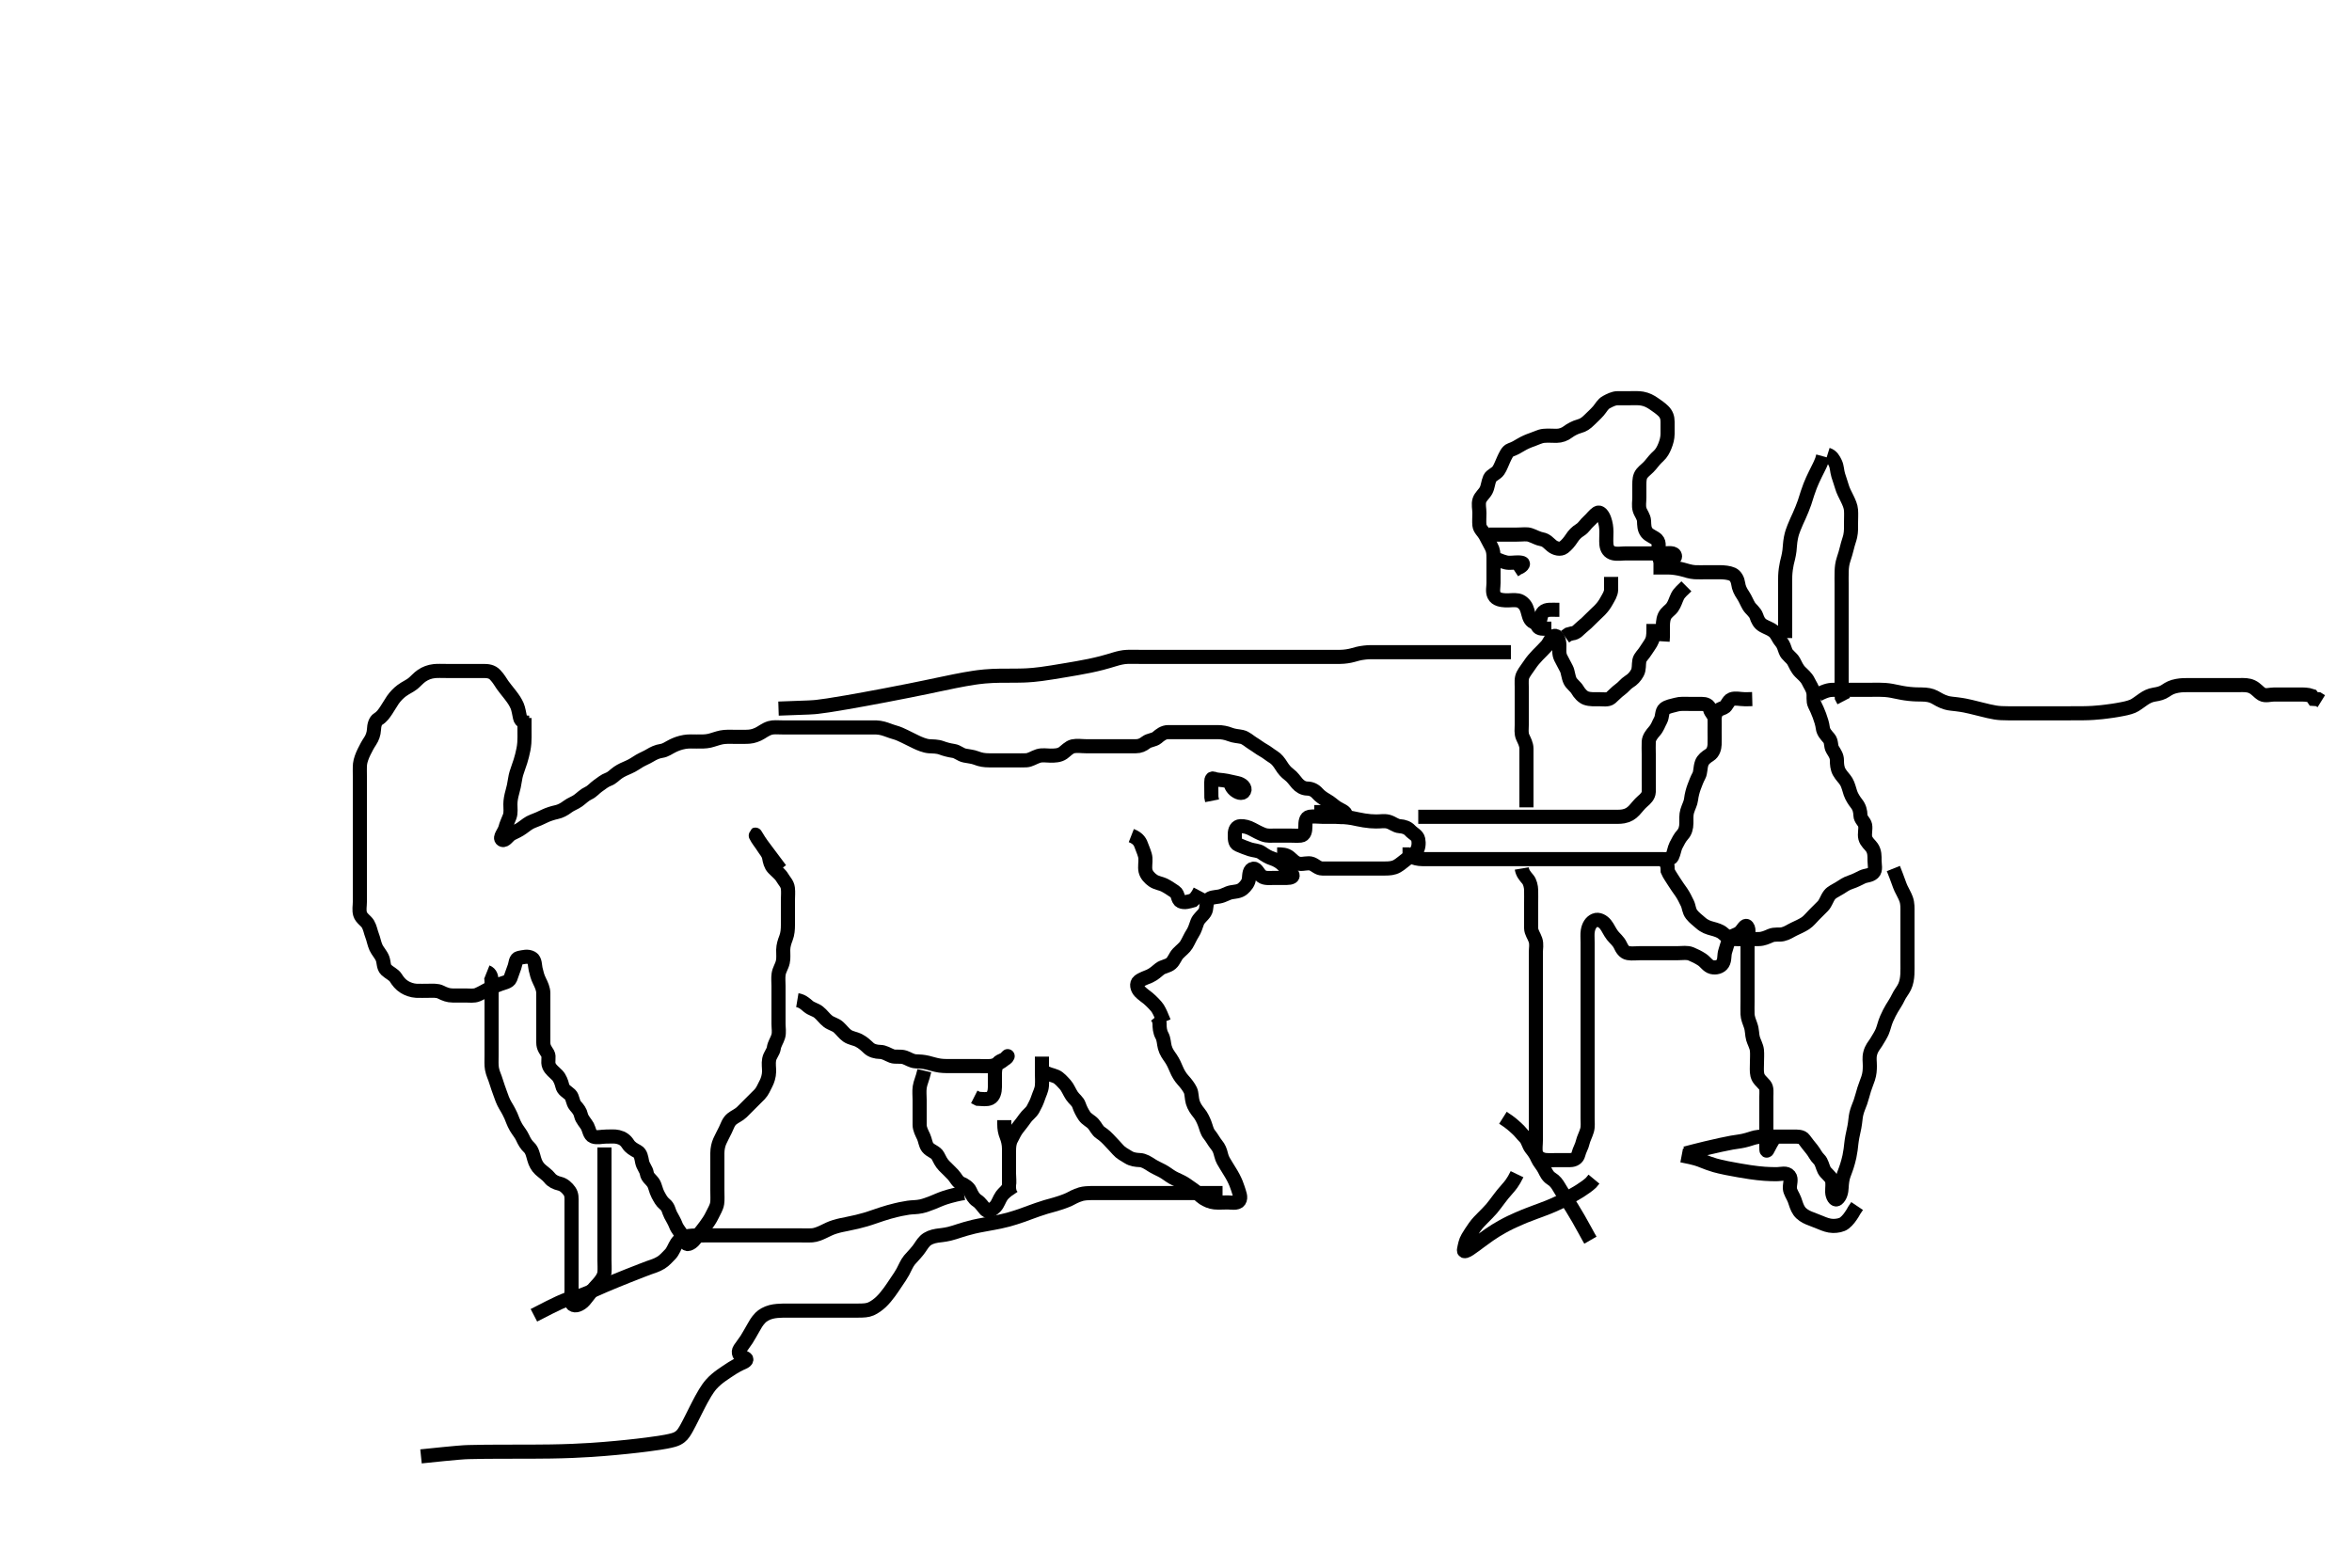 <svg width="500" height="333.333" xmlns="http://www.w3.org/2000/svg" xmlns:svg="http://www.w3.org/2000/svg" xmlns:xlink="http://www.w3.org/1999/xlink">
 <!-- Created with SVG-edit - http://svg-edit.googlecode.com/ -->
 <g display="inline" class="layer">
  <title>Layer 1</title>
  <path t="0,60,61,78,95,112,112,127,127,127,127,145,145,145,160,160,194,194,194,211,211,227,227,244,261,262,279,280,300,534,545,562,578,578,578,596,596,596,645,645,669,669,692,693,712,713,713,729,735,811,811,845,863,863,879,907,923,923,931,947,961,978,978,996,996,1012,1012,1036,1069,1084,1085,1096,1114,1195,1229,1247,1263,1263,1283,1283,1283,1346,1346,1381,1381,1397,1413,1430,1430,1431,1447,1448,1476,1497,1515,1516,1532,1533,1533,1549,1549,1549,1564,1564,1581,1581,1598,1598,1598,1630,1651,1668,1684,1697,1698,1714,1731,1748,1748,1764,1782,1783,1797,1798,1815,1816,1816,1833,1834,1882,1882,1915,1915,1932,1932,1932,1949,1950,1950,1950,1964,1981,1981,2035,2059,2059,2083,2148,2183,2184,2199,2215,2281,2281,2317,2318,2333,2350,2350,2365,2396,2418,2444,2468,2469,2516,2516,2532,2567,2605,2628,2628,2683,2717,2749,2749,2767,2768,2797,2850,2868,2900,2934,2935,2950,2951,2967,2984,3001,3017,3034,3058,3083,3083,3116,3165,3165,3186,3187,3204,3272,3301,3302,3318,3336,3353,3369,3370,3388,3389,3411,3436,3451,3452,3468,3501,3501,3518,3519,3557,3597,3628,3629,3629,3653,3670,3686,3736,3757,3757,3772,3788,3820,3869,3893,3904,3921,3936,3965,4004,4020,4037,4052,4217,4244,4270,4287,4337,4354,4372,4530,4635,4635,4676,4676,4723,4757,4772,4788,4789,4805,4938,4989,5071,5090,5108,5156,5205,5205,5288,5288,5308,5324,5339,5422,5422,5439,5440,5456,5475,5491,5591,5592,5826,5890,5916,5949,5975,5991,5992,6020,6041,6059,6076,6076,6156,6156,6205,6205,6229,6244,6245,6292,6507,6526,6542,6543,6562,6562,6576,6577,6597,6610,6626,6865,6865,6893,6911,6927,6956,6956,6978,6994,7011,7011,7036,7037,7068,7094,7144,7144,7181,7197,7220,7244,7245,7268,7294,7295,7316,7317,7341,7365,7365,7380,7445,7445,7478,7500,7501,7523,7547,7577,7603,7644,7645,7795,7821,7847,7848,7863,7864,7864,7865,7865,7868,7869,7869,7869,7869,7870" d="M111.5,152.667C111.5,153.667 111.5,154.467 111.5,155.367C111.5,156.303 111.53,157.157 111.464,157.949C111.376,159.004 111.232,159.639 110.979,160.667C110.807,161.364 110.508,162.336 110.204,163.152C109.866,164.061 109.62,164.867 109.5,165.688C109.332,166.833 109.147,167.615 108.925,168.405C108.666,169.333 108.51,170.146 108.5,170.988C108.489,171.841 108.663,172.829 108.333,173.667C108.005,174.501 107.612,175.331 107.447,176.014C107.226,176.932 106.059,178.124 106.721,178.545C107.373,178.959 107.99,177.648 108.797,177.256C109.548,176.892 110.352,176.526 111.038,176.018C111.671,175.551 112.474,174.898 113.253,174.619C114.152,174.296 114.899,173.95 115.9,173.468C116.497,173.18 117.503,172.849 118.3,172.681C119.103,172.513 119.901,172.102 120.664,171.517C121.335,171.003 122.251,170.705 122.9,170.231C123.679,169.661 124.214,169.056 125.1,168.641C125.914,168.26 126.424,167.573 127.1,167.103C127.906,166.543 128.519,165.995 129.351,165.692C130.138,165.405 130.611,164.791 131.372,164.267C132.058,163.794 132.883,163.433 133.664,163.103C134.596,162.708 135.256,162.185 135.943,161.788C136.695,161.353 137.489,161.052 138.204,160.614C138.878,160.202 139.705,159.792 140.6,159.667C141.506,159.54 142.143,159.001 143.043,158.567C143.731,158.234 144.476,157.941 145.531,157.752C146.373,157.601 147.325,157.667 148.016,157.667C149.089,157.667 149.93,157.702 150.833,157.5C151.514,157.348 152.482,156.966 153.357,156.788C154.182,156.62 155.1,156.667 156.021,156.667C156.985,156.667 157.711,156.691 158.7,156.666C159.522,156.646 160.21,156.554 161.183,156.099C162.003,155.714 162.674,155.087 163.695,154.781C164.443,154.556 165.269,154.667 166.285,154.667C167.333,154.667 168.038,154.667 168.838,154.667C169.864,154.667 170.8,154.667 171.7,154.667C172.6,154.667 173.5,154.667 174.3,154.667C175.2,154.667 176.021,154.667 176.984,154.667C177.675,154.667 178.743,154.667 179.6,154.667C180.471,154.667 181.269,154.667 182.285,154.667C183.333,154.667 184.043,154.666 184.895,154.667C185.9,154.667 186.718,154.623 187.7,154.888C188.499,155.103 189.339,155.478 190.125,155.692C190.995,155.929 191.783,156.312 192.272,156.553C193.469,157.145 194.137,157.487 194.813,157.805C195.444,158.103 196.623,158.609 197.5,158.667C198.298,158.719 199.27,158.687 200.153,159.019C200.859,159.285 201.752,159.524 202.7,159.668C203.616,159.807 204.155,160.47 205.1,160.656C205.896,160.813 206.819,160.895 207.5,161.167C208.475,161.555 209.299,161.666 210.257,161.667C211.153,161.667 212.016,161.667 212.864,161.667C213.8,161.667 214.7,161.667 215.6,161.667C216.5,161.667 217.258,161.706 218.153,161.662C219.019,161.62 219.778,161.049 220.7,160.752C221.56,160.474 222.5,160.667 223.3,160.667C224.2,160.667 225.181,160.664 225.984,160.099C226.534,159.711 227.289,158.856 228.089,158.688C228.981,158.5 229.9,158.667 230.8,158.667C231.7,158.667 232.6,158.667 233.385,158.667C234.325,158.667 235.016,158.667 236.089,158.667C237,158.667 237.9,158.667 238.8,158.667C239.7,158.667 240.6,158.667 241.5,158.667C242.3,158.667 242.925,158.405 243.667,157.833C244.271,157.368 245.388,157.333 245.931,156.865C246.675,156.223 247.361,155.685 248.333,155.667C249.089,155.653 250,155.667 250.9,155.667C251.804,155.667 252.667,155.667 253.5,155.667C254.478,155.667 255.299,155.667 256.2,155.667C257.136,155.667 257.984,155.665 258.847,155.667C259.747,155.669 260.667,155.833 261.5,156.167C262.333,156.5 263.213,156.517 264,156.688C264.852,156.872 265.663,157.674 266.325,158.067C267.012,158.474 267.825,159.121 268.6,159.545C269.346,159.954 269.924,160.481 270.7,160.952C271.376,161.363 271.911,162.053 272.416,162.865C272.873,163.602 273.384,164.194 274.021,164.667C274.801,165.245 275.18,165.9 275.784,166.583C276.31,167.177 277.021,167.654 277.9,167.667C278.795,167.68 279.515,168.054 280.075,168.692C280.592,169.282 281.292,169.767 282,170.167C282.878,170.662 283.444,171.24 284.111,171.692C284.847,172.191 286.192,172.589 286.086,173.309C285.986,173.988 284.7,173.667 283.8,173.667C282.9,173.667 281.979,173.667 281.016,173.667C280.325,173.667 279.245,173.523 278.4,173.667C277.549,173.812 277.5,174.867 277.5,175.767C277.5,176.667 277.346,177.583 276.5,177.667C275.747,177.741 274.847,177.667 273.984,177.667C273.021,177.667 272.1,177.667 271.195,177.667C270.333,177.667 269.453,177.806 268.522,177.445C267.744,177.144 266.968,176.732 266.2,176.314C265.359,175.856 264.5,175.64 263.7,175.667C262.856,175.695 262.501,176.468 262.5,177.367C262.499,178.267 262.455,179.304 263.21,179.614C263.967,179.925 264.778,180.284 265.7,180.581C266.56,180.859 267.499,180.834 268.136,181.277C268.983,181.867 269.656,182.283 270.478,182.545C271.284,182.803 272.103,183.275 272.7,183.867C273.303,184.464 274.039,185.13 274.6,185.766C275.212,186.462 274.299,186.667 273.615,186.667C272.664,186.667 271.899,186.667 270.905,186.667C269.985,186.667 268.909,186.842 268.204,186.309C267.452,185.74 267.176,184.655 266.5,184.708C265.563,184.782 265.591,185.971 265.499,186.867C265.415,187.679 264.84,188.415 264.2,188.962C263.448,189.606 262.487,189.575 261.743,189.724C260.818,189.908 260.185,190.447 259.136,190.631C258.312,190.775 257.271,190.774 256.857,191.371C256.31,192.16 256.611,193.236 256.143,193.967C255.63,194.767 254.851,195.229 254.525,196.077C254.187,196.958 254.027,197.696 253.5,198.5C253.059,199.173 252.705,200.04 252.215,200.867C251.811,201.548 251.082,202.049 250.4,202.767C249.842,203.353 249.604,204.286 248.931,204.865C248.249,205.452 247.186,205.504 246.553,206.019C245.882,206.565 245.269,207.143 244.4,207.545C243.738,207.852 242.812,208.104 242.111,208.652C241.494,209.134 241.728,210.186 242.333,210.833C242.87,211.407 243.642,211.918 244.021,212.229C244.804,212.873 245.855,213.986 246.114,214.409C246.623,215.238 246.958,216.125 247.129,216.544L247.465,217.328" id="svg_1" stroke-width="3" stroke="#000" fill="none"/>
  <path t="10090,10353,10353,10386,10386,10402,10402,10402,10402,10419,10419,10434,10435,10435,10435,10467,10485,10485,10503,10518,10534,10535,10635,10670,10670,10685,10702,10702,10720,10737,10737,10753,10753,10769,10769,10787,10787,10812,10812,10836,10836,10854,10870,10870,10870,10886,10903,10919,10936,10936,10952,10971,10971,10985,10985,11003,11003,11019,11019,11035,11035,11035,11054,11070,11088,11104,11121,11138,11138,11154,11171,11188,11204,11220,11220,11243,11255,11255,11272,11287,11304,11304,11304,11321,11321,11337,11337,11355,11356,11372,11388,11419,11420,11438,11460,11460,11505,11531,11564,11564,11589,11606,11607,11622,11623,11638,11638,11655,11671,11671,11716,11717,11740,11789,11790,11806,11807,11827,11827,11872,11889,11890,11907,11923,11940,11956,11987,12004,12004,12021,12043,12104,12124,12140,12156,12206,12206,12241,12257,12276,12277,12317,12317,12349,12374,12392,12421,12441,12441,12591,12607,12629,12629,12675,12692,12708,12708,12709,12709,12724,12725,12742,12765,12790,12808,12825,12826,12841,12856,12857,12874,12875,12891,12923,12924,12964,12991,13008,13035,13035,13058,13058,13074,13090,13091,13107,13108,13124,13125,13140,13157,13174,13175,13191,13207,13225,13242,13339,13339,13339,13377,13392,13410,13426,13442,13491,13511,13511,13525,13526,13543,13558,13576,13627,13627,13659,13675,13699,13726,13727,13745,13762,13780,13780,13795,13810,13826,13826,13851,13957,13957,13978,13994,14011,14027,14027,14043,14044,14173,14195,14196,14228,14228,14228,14244,14245,14245,14246,14261,14262,14278,14278,14295,14295,14339,14363,14379,14404,14428,14444,14462,14462,14479,14495,14513,14529,14545,14545,14545,14571,14572,14595,14596,14611,14612,14636,14663,14664,14684,14712,14713,14729,14747,14747,14762,14779,14779,14795,14819,14819,14829,14846,14895,14912,14912,14931,14947,14962,14979,14996,15013,15013,15029,15046,15046,15063,15079,15097,15113,15130,15131,15147,15163,15180,15180,15197,15214,15214,15230,15247,15267,15267,15281,15297,15314,15314,15330,15347,15363,15413,15433,15448,15449,15466,15485,15498,15516,15516,15548,15571,15571,15597,15616,15636,15636,15652,15652,15667,15827,15850,15851,15866,15867,15867,15867,15874,15875,15875,15875,15875,15875" d="M112.5,153.667C111.5,153.667 110.728,153.425 110.548,152.595C110.386,151.844 110.198,150.653 109.931,150.069C109.526,149.185 109.178,148.658 108.384,147.635C107.893,147.001 107.329,146.337 106.847,145.661C106.32,144.921 106.078,144.355 105.257,143.486C104.571,142.759 103.7,142.667 102.8,142.667C101.979,142.666 101.016,142.667 100.153,142.667C99.257,142.667 98.299,142.667 97.615,142.667C96.675,142.667 95.667,142.667 94.805,142.667C93.979,142.667 93.011,142.618 92.289,142.703C91.29,142.82 90.483,143.126 89.667,143.667C88.986,144.118 88.33,144.904 87.743,145.367C87.05,145.913 86.28,146.201 85.385,146.867C84.77,147.324 84.052,148.041 83.5,148.833C83.06,149.466 82.691,150.177 82.111,151.031C81.614,151.761 81.204,152.396 80.4,152.888C79.78,153.268 79.541,154.188 79.499,155.151C79.461,156.015 79.131,156.906 78.699,157.551C78.186,158.315 77.791,159.067 77.4,159.867C77.012,160.662 76.621,161.66 76.536,162.456C76.459,163.178 76.5,164.256 76.5,165.067C76.5,165.967 76.5,166.867 76.5,167.767C76.5,168.667 76.5,169.467 76.5,170.367C76.5,171.267 76.5,172.167 76.5,173.077C76.5,173.988 76.5,174.841 76.5,175.781C76.5,176.667 76.5,177.467 76.5,178.367C76.5,179.339 76.5,180.209 76.5,180.928C76.5,181.719 76.5,182.981 76.5,183.646C76.5,184.667 76.5,185.456 76.5,186.5C76.5,187.256 76.5,188.167 76.5,189.077C76.5,189.988 76.5,190.841 76.5,191.781C76.5,192.667 76.296,193.504 76.557,194.367C76.825,195.252 77.813,195.785 78.215,196.467C78.668,197.235 78.802,198.144 79.075,198.841C79.44,199.774 79.524,200.575 79.936,201.492C80.256,202.205 81.018,202.982 81.333,203.833C81.628,204.63 81.497,205.638 82.111,206.22C82.763,206.84 83.704,207.233 84.1,207.852C84.605,208.642 85.096,209.315 85.984,209.865C86.648,210.277 87.612,210.624 88.5,210.667C89.299,210.705 90.2,210.667 91.1,210.667C92,210.667 92.945,210.571 93.7,210.951C94.567,211.386 95.3,211.666 96.2,211.667C97.1,211.667 98,211.667 98.9,211.667C99.8,211.667 100.748,211.82 101.5,211.5C102.281,211.167 103.032,210.732 103.8,210.314C104.641,209.856 105.394,209.606 106.325,209.241C107.023,208.968 108.192,208.809 108.489,208.056C108.816,207.228 109.027,206.457 109.379,205.567C109.639,204.906 109.549,203.813 110.387,203.668C111.312,203.508 112.143,203.205 113.053,203.703C113.782,204.101 113.712,205.433 113.857,206.025C114.095,206.995 114.223,207.649 114.699,208.611C115.082,209.386 115.495,210.267 115.5,211.167C115.505,212.067 115.5,212.967 115.5,213.868C115.5,214.552 115.5,215.492 115.5,216.5C115.5,217.292 115.5,218.319 115.5,219.014C115.5,220.041 115.5,220.988 115.5,221.667C115.501,222.78 116.007,223.277 116.443,224.028C116.848,224.726 116.335,225.724 116.722,226.645C117.056,227.442 117.815,227.952 118.5,228.667C118.99,229.177 119.377,230.158 119.525,230.841C119.732,231.793 120.491,232.081 121.215,232.751C121.77,233.265 121.71,234.419 122.301,235.097C122.932,235.822 123.33,236.297 123.521,237.167C123.707,238.018 124.531,238.816 124.889,239.492C125.247,240.167 125.354,241.368 126.111,241.656C126.942,241.973 127.9,241.667 128.8,241.667C129.7,241.667 130.617,241.569 131.385,241.752C132.351,241.983 132.988,242.429 133.515,243.267C133.991,244.024 134.764,244.431 135.5,244.833C136.235,245.235 136.333,246.184 136.511,247.067C136.701,248.01 137.377,248.659 137.499,249.467C137.635,250.375 138.39,250.77 138.889,251.528C139.292,252.14 139.429,253.18 139.853,253.967C140.306,254.81 140.644,255.497 141.351,256.067C142.139,256.702 142.118,257.473 142.557,258.31C142.949,259.056 143.377,259.723 143.667,260.5C143.984,261.351 144.642,261.966 144.979,262.667C145.438,263.619 145.702,264.716 146.387,264.495C147.292,264.202 147.756,263.382 148.187,262.893C148.938,262.039 149.452,261.372 149.958,260.688C150.441,260.035 151.029,259.181 151.403,258.375C151.817,257.48 152.315,256.802 152.464,255.841C152.57,255.158 152.5,254.077 152.5,253.167C152.5,252.267 152.5,251.367 152.5,250.467C152.5,249.567 152.5,248.667 152.5,247.867C152.5,246.967 152.495,246.067 152.5,245.167C152.505,244.256 152.706,243.338 153.021,242.646C153.288,242.059 153.8,241.067 154.2,240.267C154.6,239.467 154.824,238.538 155.6,237.91C156.2,237.424 157.103,237.059 157.7,236.467C158.303,235.869 159,235.167 159.6,234.567C160.2,233.967 160.909,233.276 161.5,232.667C162.073,232.075 162.402,231.233 162.853,230.362C163.167,229.754 163.482,228.842 163.5,227.833C163.513,227.077 163.343,226.151 163.511,225.267C163.69,224.321 164.389,223.676 164.499,222.867C164.619,221.973 165.186,221.244 165.443,220.367C165.696,219.501 165.5,218.567 165.5,217.667C165.5,216.867 165.5,216.031 165.5,215.014C165.5,214.319 165.5,213.303 165.5,212.367C165.5,211.467 165.5,210.567 165.5,209.667C165.5,208.867 165.401,207.958 165.521,207.146C165.666,206.158 166.195,205.527 166.415,204.552C166.61,203.684 166.483,202.867 166.5,201.967C166.518,201.03 166.802,200.19 167.075,199.492C167.439,198.561 167.5,197.567 167.5,196.667C167.5,195.867 167.5,194.967 167.5,194.067C167.5,193.167 167.5,192.267 167.5,191.367C167.5,190.465 167.597,189.775 167.489,188.852C167.378,187.893 166.71,187.322 166.279,186.567C165.897,185.898 165.082,185.284 164.4,184.567C163.842,183.98 163.653,183.152 163.489,182.267C163.336,181.434 162.678,180.794 162.2,180.014C161.781,179.33 161.062,178.507 160.667,177.667C160.415,177.131 160.724,177.745 161.356,178.723C161.787,179.389 162.059,179.732 162.613,180.48C163.495,181.671 163.8,182.067 164.4,182.867L165,183.667L165.3,184.067L165.9,184.867" id="svg_2" stroke-width="3" stroke="#000" fill="none"/>
  <path t="16421,16492,16492,16524,16533,16533,16563,16599,16600,16615,16633,16651,16651,16667,16685,16685,16700,16750,16750,16788,16788,16804,16804,16819,16834,16850,16868,16884,16884,16900,16932,16932,16952,16969,16970,16970,16984,16984,16984,17002,17002,17018,17018,17018,17034,17034,17084,17084,17118,17136,17136,17164,17218,17218,17236,17443,17443,17486,17503,17503,17540,17553,17570,17570,17602,17628,17643,17675,17736,17755,17755,17803,17821,17870" d="M169.5,212.667C170.5,212.833 171.06,213.32 171.8,213.962C172.467,214.541 173.35,214.679 174,215.188C174.768,215.789 175.232,216.545 176,217.146C176.65,217.654 177.626,217.858 178.2,218.371C178.935,219.029 179.426,219.758 180.1,220.231C180.844,220.752 181.84,220.848 182.5,221.188C183.511,221.707 184.07,222.287 184.7,222.865C185.283,223.401 186.2,223.654 187.1,223.667C188,223.679 188.706,224.202 189.6,224.545C190.342,224.83 191.364,224.517 192.333,224.833C193.024,225.059 193.803,225.628 194.667,225.667C195.541,225.706 196.193,225.721 197.184,225.951C198.006,226.141 198.806,226.44 199.816,226.581C200.72,226.708 201.667,226.667 202.448,226.667C203.239,226.667 204.357,226.667 205.248,226.667C206.153,226.667 206.847,226.667 207.875,226.667C208.821,226.667 209.679,226.753 210.615,226.665C211.511,226.582 212.15,226.181 213,225.646C213.75,225.174 214.279,224.426 214.215,224.583C213.886,225.388 212.738,225.315 212.111,226.067C211.564,226.722 211.5,227.667 211.5,228.467C211.5,229.367 211.505,230.267 211.5,231.167C211.495,232.067 211.255,233.135 210.5,233.5C209.764,233.856 208.8,233.667 207.9,233.631L207.111,233.231" id="svg_3" stroke-width="3" stroke="#000" fill="none"/>
  <path t="18591,18739,18739,18756,18779,18789,18805,18823,18841,18841,18858,18877,18893,18925,18949,18965,18965,18981,18981,19005,19023,19041,19041,19056,19073,19073,19091,19107,19108,19123,19140,19140,19158,19159,19175,19190,19190,19241,19241,19462,19477,19492,19508,19508,19525,19541,19558,19558,19575,19592,19592,19608,19608,19625,19625,19625,19643,19643,19658,19675,19675,19692,19692,19708,19715" d="M196.5,227.667C196.075,229.492 195.665,230.158 195.521,231.146C195.388,232.057 195.5,232.967 195.5,233.867C195.5,234.767 195.5,235.667 195.5,236.467C195.5,237.367 195.495,238.267 195.5,239.167C195.505,240.067 195.97,240.899 196.333,241.667C196.67,242.379 196.748,243.388 197.204,243.957C197.863,244.777 198.946,244.927 199.379,245.767C199.713,246.415 200.108,247.269 200.7,247.867C201.297,248.469 202.02,249.148 202.6,249.767C203.237,250.446 203.521,251.317 204.361,251.652C204.994,251.904 205.918,252.496 206.213,253.184C206.612,254.112 207.067,254.871 207.685,255.267C208.475,255.772 208.884,256.534 209.525,257.231C210.051,257.801 211.02,257.166 211.6,256.567C212.163,255.985 212.416,255 212.936,254.267C213.494,253.48 214.254,253.131 214.479,252.146C214.658,251.365 214.5,250.492 214.5,249.548C214.5,248.8 214.5,247.615 214.5,246.991C214.5,246.025 214.505,245.167 214.5,244.229C214.495,243.256 214.272,242.348 214,241.667C213.611,240.692 213.505,239.971 213.5,239.067L213.5,238.167" id="svg_4" stroke-width="3" stroke="#000" fill="none"/>
  <path t="20360,20410,20443,20460,20460,20460,20477,20510,20510,20527,20527,20544,20560,20577,20613,20613,20613,20630,20630,20653,20653,20668,20678,20701,20711,20728,20728,20744,20761,20778,20794,20794,20811,20827,20843,20843" d="M221.5,224.667C221.5,226.467 221.5,227.339 221.5,228.209C221.5,228.917 221.576,229.902 221.495,230.857C221.412,231.843 221.005,232.467 220.667,233.5C220.424,234.241 220.044,235.049 219.584,235.865C219.188,236.569 218.389,237.102 217.979,237.708C217.605,238.263 216.834,239.247 216.361,239.831C215.718,240.625 215.449,241.361 215,242.167C214.555,242.965 214.5,243.867 214.5,244.767C214.5,245.667 214.5,246.467 214.5,247.367C214.5,248.267 214.5,249.077 214.5,249.988C214.5,250.841 214.5,251.781 214.5,252.767L214.667,253.667L215.075,254.267" id="svg_5" stroke-width="3" stroke="#000" fill="none"/>
  <path t="21669,21763,21764,21798,21798,21814,21814,21815,21831,21880,21907,21907,21916,21916,21931,21947,21963,21980,21999,22015,22015,22044,22044,22064,22081,22096,22115,22131,22148,22149,22173,22205,22205,22231,22232,22250,22264,22264,22264,22301,22301,22331,22331,22348,22365,22431,22469,22485,22679,22679,22732,22750,22750,22766,22766,22782,22799,22865,22865,23011,23033,23051,23052,23067,23068,23068,23083,23084,23084,23100,23100,23100,23124,23164,23183,23200,23216,23216,23267,23300,23300,23323,23323,23334,23349,23367,23384,23400,23417,23435,23435,23435,23451,23468,23468,23484,23484,23484,23502,23502,23550,23550,23621,23621,23652,23669,23686,23702,24041,24079,24080" d="M221.5,227.667C222.833,228.5 223.575,228.501 224.479,228.888C225.19,229.193 225.839,229.971 226.479,230.667C226.944,231.171 227.356,232.214 227.857,232.967C228.384,233.758 229.097,234.139 229.379,234.988C229.64,235.776 230.069,236.595 230.525,237.277C231.015,238.009 231.88,238.349 232.416,238.952C232.994,239.602 233.249,240.386 233.983,240.867C234.777,241.387 235.44,242.055 236,242.667C236.526,243.241 237.116,243.825 237.669,244.468C238.266,245.162 238.991,245.506 239.875,246.056C240.646,246.536 241.501,246.629 242.333,246.667C243.196,246.706 243.991,247.231 244.821,247.767C245.499,248.203 246.108,248.454 247.095,248.967C247.848,249.357 248.55,249.965 249.299,250.381C250.05,250.799 250.894,251.101 251.699,251.583C252.442,252.028 253.005,252.513 253.8,253.024C254.363,253.386 254.983,254.221 255.821,254.766C256.473,255.19 257.322,255.579 258.195,255.662C259.096,255.748 260.021,255.667 260.984,255.667C261.675,255.667 263.007,255.966 263.443,255.309C263.912,254.604 263.451,253.686 263.138,252.652C262.977,252.119 262.642,251.25 262.179,250.367C261.704,249.462 261.309,248.913 260.667,247.833C260.251,247.135 259.817,246.552 259.585,245.552C259.384,244.686 259.143,244.054 258.584,243.381C258.028,242.712 257.725,242.029 257.111,241.267C256.509,240.52 256.439,239.772 256.075,238.841C255.801,238.144 255.414,237.291 254.853,236.614C254.363,236.023 253.814,235.244 253.557,234.367C253.303,233.5 253.365,232.486 253.064,231.841C252.733,231.134 252.091,230.311 251.5,229.667C250.891,229.003 250.394,228.127 250.1,227.416C249.793,226.675 249.412,225.801 248.9,225.052C248.412,224.337 247.9,223.708 247.622,222.688C247.403,221.888 247.443,220.967 247,220.167C246.557,219.367 246.5,218.467 246.5,217.567L246.333,216.667L245.853,216.081" id="svg_6" stroke-width="3" stroke="#000" fill="none"/>
  <path t="24878,24934,24971,24997,24997,25012,25012,25029,25045,25070,25201,25235,25235,25256,25272,25272,25290,25290,25307,25379,25516,25590,25609,25623,25640,25640,25652,25652" d="M240.5,177.667C242.064,178.277 242.418,179.095 242.721,179.988C242.957,180.683 243.438,181.639 243.499,182.465C243.565,183.364 243.333,184.286 243.521,185.167C243.702,186.015 244.426,186.758 245.1,187.231C245.844,187.752 246.838,187.852 247.5,188.188C248.358,188.622 249.006,189.101 249.796,189.614C250.49,190.065 250.315,191.313 251.021,191.646C251.816,192.021 252.8,191.662 253.6,191.445L254.2,190.905L254.7,190.18L255.1,189.42" id="svg_7" stroke-width="3" stroke="#000" fill="none"/>
  <path t="26164,26781,27179,27492,27512,27533,27558,27862,27894,27911,27911,27911,27911,27929,27929,27929,28029,28060,28094,28113,28113,28124,28124" d="M261.5,165.667C261.5,166.667 261.764,167.368 262.416,167.951C263.054,168.521 264.071,168.922 264.464,168.231C264.889,167.483 264.03,166.705 263,166.5C262.445,166.39 261.481,166.156 260.801,166.019C259.547,165.768 258.743,165.869 258.073,165.583C257.407,165.297 257.5,166.067 257.5,166.967C257.5,167.767 257.5,168.552 257.521,169.503L257.671,170.268" id="svg_8" stroke-width="3" stroke="#000" fill="none"/>
  <path t="30600,30724,30724,30736,30758,30758,30785,30804,30820,30835,30860,30964,30964,31003,31020,31021,31021,31035,31035,31077,31077,31125,31135,31155,31203,31227,31228,31253,31253,31284,31336,31353,31386,31403,31420,31502,31502,31517,31629,31654,31673,31673,31688,31688,31704,31722,31722,31737,31755,31773,31773,31790,31790,31790,31805,31806,31806,31806,31822,31822,31886,31886,32019,32047,32089,32109,32155" d="M271.5,181.667C272.5,181.667 273.355,181.677 274.1,182.277C274.754,182.804 275.268,183.518 276.2,183.662C277.089,183.8 278.06,183.357 278.889,183.677C279.682,183.984 280.204,184.664 281.1,184.667C281.921,184.669 282.833,184.667 283.751,184.667C284.495,184.667 285.531,184.667 286.383,184.667C287.325,184.667 288.016,184.667 289.089,184.667C290,184.667 290.9,184.667 291.805,184.667C292.667,184.667 293.5,184.667 294.478,184.667C295.299,184.667 296.207,184.622 297,184.167C297.705,183.762 298.326,183.182 299.021,182.667C299.709,182.156 300.593,181.742 301.064,181.067C301.576,180.333 301.674,179.349 301.497,178.467C301.328,177.618 300.398,177.277 299.743,176.567C299.241,176.023 298.478,175.727 297.522,175.667C296.699,175.615 295.963,174.92 295.1,174.703C294.218,174.481 293.529,174.684 292.481,174.662C291.642,174.645 291.008,174.609 289.979,174.445C288.88,174.271 288.164,174.08 287.469,173.951C286.276,173.729 285.513,173.833 284.522,173.445C283.745,173.142 283,172.688 282.1,172.667L281.2,172.667L280.3,172.667L279.4,172.667" id="svg_9" stroke-width="3" stroke="#000" fill="none"/>
  <path t="37182,37249,37249,37268,37268,37268,37268,37284,37284,37284,37284,37301,37301,37301,37301,37301,37301,37318,37318,37318,37318,37318,37334,37334,37334,37350,37350,37368,37384,37384,37401,37401,37418,37418,37418,37418,37434,37434,37434,37451,37451,37468,37469,37484,37501,37518,37518,37536,37536,37551,37551,37572,37572,37634,37634,37634,38115,38136,38164,38185,38185,38204,38204,38219,38219,38219,38235,38235,38235,38253,38253,38253,38253,38253,38253,38271,38271,38271,38271,38286,38286,38286,38286,38286,38303,38303,38303,38446,38486,38486,38520,38520,38520,38733,38733,38733,38733,38733,38753,38772,38772,38789,38789,38789,38789,38789,38805,38805,38806,38806,38806,38821,38822,38839,38840,38855,38856,38871,38872,38888,38889,38905,38906,38906,38921,38922,38922,38922,38939,38939" d="M103.5,206.667C104.333,207 104.49,207.729 104.5,208.833C104.507,209.628 104.5,210.513 104.5,211.153C104.5,212.189 104.5,212.933 104.5,213.729C104.5,214.585 104.5,216 104.5,216.509C104.5,217.572 104.5,218.117 104.5,219.216C104.5,219.761 104.5,221.333 104.5,221.823C104.5,222.743 104.5,223.583 104.5,224.343C104.5,225.624 104.435,226.405 104.585,227.264C104.764,228.282 105.187,228.997 105.447,229.914C105.706,230.823 106.047,231.649 106.333,232.5C106.607,233.314 106.939,234.212 107.361,234.939C107.682,235.49 108.053,236.052 108.615,237.264C108.881,237.838 109.114,238.696 109.7,239.697C110.141,240.452 110.744,241.129 111.064,241.841C111.475,242.756 111.892,243.44 112.5,244C113.116,244.568 113.337,245.656 113.553,246.419C113.812,247.335 114.204,248.07 114.821,248.645C115.447,249.229 116.357,249.815 116.864,250.481C117.32,251.081 118.121,251.489 119,251.688C119.846,251.879 120.598,252.588 121.064,253.267C121.586,254.028 121.499,254.723 121.5,255.719C121.501,256.667 121.5,257.309 121.5,258.403C121.5,259.229 121.5,259.975 121.5,261.095C121.5,262.092 121.5,262.64 121.5,263.208C121.5,264.365 121.5,264.933 121.5,266.481C121.5,267.347 121.5,268.125 121.5,268.863C121.5,270 121.5,270.833 121.5,271.707C121.5,272.58 121.5,273.413 121.5,274.502C121.5,275.348 121.085,276.293 121.542,277.125C121.937,277.845 122.995,277.602 123.901,276.811C124.361,276.41 124.714,275.817 125.667,274.667C126.17,274.06 126.708,273.491 127.203,272.939C127.649,272.44 128.414,271.493 128.5,270.566C128.577,269.742 128.5,268.681 128.5,267.938C128.5,267.083 128.5,266.624 128.5,265.661C128.5,264.167 128.5,263.672 128.5,262.709C128.5,261.811 128.5,261.008 128.5,259.807C128.5,259.073 128.5,258.181 128.5,257.262C128.5,256.268 128.5,255.503 128.5,254.551C128.5,253.783 128.5,252.82 128.5,251.98C128.5,250.98 128.5,250.125 128.5,249.505C128.5,248.146 128.5,247.423 128.5,246.708L128.5,246.034L128.5,244.723L128.5,243.98" id="svg_10" stroke-width="3" stroke="#000" fill="none"/>
  <path t="41135,41175,41176,41176,41176,41176,41176,41176,41176,41176,41208,41209,41209,41209,41209,41209,41209,41209,41209,41226,41226,41226,41226,41226,41226,41226,41226,41226,41243,41243,41243,41243,41243,41243,41243,41243,41243,41260,41260,41260,41260,41260,41260,41260,41260,41260,41277,41277,41277,41277,41277,41277,41277,41277,41277,41293,41293,41293,41293,41293,41293,41293,41293,41293,41310,41310,41310,41310,41310,41310,41327,41327,41328,41328,41357,41357,41357,41442,41442,41495,41512,41576,41596,41612,41613,41630,41630,41630,41631,41644,41644,41644,41645,41661,41661,41661,41662,41677,41677,41678,41678,41694,41695,41695,41695,41695,41711,41712,41712,41712,41712,41728,41728,41728,41728,41744,41745,41745,41761,41761,41777,41778,41795,41795,41795,41812,41812,41812,41812,41828,41828,41828,41828,41845,41845,41862,41862,41862,41891,41892,41892,41912,41912,41912,41928,41928,41928,41944,41944,41944,41944,41944,41944,41963,41963,41963,41963,41963,41964,41964,41964,41964,41978,41978,41978,41978,41978,41979,41979,41979,41995,41995,41995,41995,41995,41996,42012,42012,42012,42012,42029,42029,42029,42029,42045,42045,42045,42045,42045,42062,42062,42062,42062,42063,42063,42063,42079,42079,42079,42079,42080,42080,42080,42096,42096,42096,42096,42096,42097,42112,42112,42112,42129,42129,42129" d="M89.5,309.667C97.5,308.833 98.529,308.784 99.615,308.752C100.752,308.719 101.937,308.7 103.167,308.688C104.436,308.675 105.741,308.67 107.079,308.668C109.833,308.664 111.244,308.668 112.675,308.664C114.128,308.66 115.604,308.65 117.104,308.625C118.629,308.599 120.181,308.564 121.759,308.496C125.001,308.357 126.662,308.231 128.335,308.097C130,307.964 131.638,307.811 133.229,307.646C134.757,307.487 136.2,307.324 137.539,307.149C139.835,306.849 140.757,306.697 141.533,306.552C142.182,306.431 142.716,306.313 143.146,306.188C143.496,306.085 143.776,305.982 143.993,305.868C144.343,305.684 144.481,305.57 144.616,305.463C144.75,305.356 144.878,305.238 145,305.104C145.129,304.962 145.257,304.798 145.384,304.611C145.678,304.174 145.823,303.903 145.985,303.611C146.159,303.296 146.337,302.959 146.521,302.604C146.712,302.235 146.905,301.853 147.101,301.463C147.501,300.667 147.7,300.267 147.9,299.868C148.1,299.471 148.299,299.077 148.5,298.688C148.699,298.302 148.897,297.922 149.1,297.552C149.495,296.83 149.695,296.485 149.901,296.153C150.302,295.508 150.711,294.893 151.185,294.353C151.886,293.556 152.729,292.894 153.311,292.477C153.895,292.059 154.795,291.46 155.679,290.888C156.225,290.534 157.174,290.018 157.958,289.688C158.799,289.333 158.941,288.83 158.1,288.656C157.164,288.463 156.802,287.541 157.266,286.852C157.778,286.092 158.343,285.388 158.711,284.809C159.109,284.183 159.694,283.142 160.105,282.423C160.515,281.705 160.883,280.967 161.667,280.167C162.144,279.68 163.003,279.189 163.901,278.956C164.787,278.727 165.721,278.694 166.372,278.677C167.07,278.659 168.243,278.667 169.114,278.667C170.042,278.667 170.521,278.667 171.503,278.667C173,278.667 173.497,278.667 174.479,278.667C175.428,278.667 175.886,278.667 177.167,278.667C178.286,278.667 178.958,278.667 179.897,278.667C180.8,278.667 181.679,278.667 182.486,278.667C183.531,278.666 184.405,278.638 185.157,278.305C185.932,277.962 186.721,277.368 187.3,276.82C187.924,276.229 188.513,275.51 189.1,274.709C189.509,274.152 189.903,273.564 190.7,272.367C191.093,271.777 191.496,271.23 191.929,270.437C192.445,269.496 192.722,268.674 193.353,267.897C193.767,267.389 194.3,266.914 195.167,265.833C195.716,265.148 196.038,264.444 196.667,263.833C197.281,263.237 198.179,262.912 199.188,262.749C199.754,262.658 200.728,262.599 201.833,262.333C202.683,262.129 203.127,261.954 204.104,261.646C204.629,261.48 205.754,261.128 207,260.833C207.662,260.677 208.354,260.547 209.067,260.415C209.797,260.279 210.542,260.149 211.296,260.005C212.057,259.86 212.826,259.726 214.333,259.333C215.082,259.138 216.535,258.665 217.243,258.416C217.939,258.171 218.617,257.917 219.281,257.672C219.928,257.434 221.163,256.987 222.327,256.636C222.875,256.47 223.918,256.191 224.407,256.052C225.328,255.79 226.563,255.358 227.286,255.018C227.964,254.699 228.558,254.278 229.8,253.91C230.397,253.733 231.372,253.679 232.071,253.669C233.243,253.652 234.119,253.667 235.062,253.667C235.557,253.667 236.588,253.667 237.667,253.667C238.787,253.667 239.362,253.667 239.947,253.667C241.147,253.667 241.762,253.667 242.387,253.667C243.667,253.667 244.983,253.667 245.648,253.667C246.315,253.667 246.979,253.667 247.639,253.667C248.931,253.667 250.167,253.667 250.757,253.667C251.877,253.667 252.407,253.667 253.407,253.667C254.327,253.667 255.557,253.667 256.281,253.667C257.243,253.667 258.333,253.667 259.043,253.667L259.896,253.667" id="svg_11" stroke-width="3" stroke="#000" fill="none"/>
  <path t="43127,43183,43183,43183,43183,43183,43216,43216,43216,43216,43216,43216,43232,43232,43232,43232,43232,43232,43233,43233,43233,43247,43248,43248,43248,43248,43248,43315,43315,43350,43367,43368,43399,43480,43517,43517,43518,43532,43532,43532,43533,43533,43549,43550,43550,43550,43550,43550,43550,43566,43566,43566,43566,43566,43566,43566,43582,43582,43582,43582,43582,43582,43598,43598,43598,43598,43632,43632,43650,43650,43668,43668,43668,43683,43684,43684,43684,43684,43684,43700,43700,43700,43700,43700,43700,43716,43716,43716,43716,43716,43757,43758,43783,43802,43802,43802,43818,43818,43818,43833,43833,43834,43834,43851,43851" d="M113.5,279.667C119,276.81 119.994,276.473 120.489,276.328C121.462,276.044 121.955,275.956 123.333,275.5C124.231,275.203 124.672,275.006 125.604,274.604C126.107,274.387 127.208,273.889 128.5,273.333C129.226,273.021 130.002,272.698 130.811,272.366C131.641,272.025 132.479,271.686 133.312,271.353C134.126,271.028 134.909,270.716 136.333,270.167C136.948,269.929 137.5,269.723 137.991,269.538C138.813,269.229 139.511,269.086 140.529,268.467C141.238,268.036 141.909,267.276 142.5,266.667C143.073,266.075 143.376,265.099 143.857,264.367C144.379,263.572 145.084,263.125 145.727,262.952C146.687,262.693 147.586,262.715 148.604,262.688C149.153,262.673 149.722,262.669 151.5,262.667C152.1,262.666 152.7,262.667 153.9,262.667C154.5,262.667 155.1,262.667 156.3,262.667C157.5,262.667 158.1,262.667 159.3,262.667C159.9,262.667 160.5,262.667 161.7,262.667C162.3,262.667 163.5,262.667 164.696,262.667C165.286,262.667 165.868,262.667 166.992,262.667C167.529,262.667 169,262.667 169.841,262.667C170.571,262.667 171.474,262.735 172.69,262.662C173.386,262.62 174.339,262.236 174.905,261.962C175.91,261.476 176.572,261.132 177.441,260.867C178.573,260.521 179.04,260.464 180.033,260.256C180.562,260.145 181.663,259.918 182.22,259.781C183.885,259.372 184.416,259.186 184.943,259.014C185.982,258.674 186.486,258.482 187.499,258.151C188.497,257.824 189.492,257.544 190.457,257.313C190.916,257.204 191.766,256.993 193.114,256.788C193.914,256.667 194.82,256.722 195.833,256.5C196.52,256.35 197.293,256.077 198.333,255.667C199.058,255.381 199.751,255.038 200.833,254.667C201.461,254.451 202.14,254.277 203.137,254.024L204.236,253.788L204.938,253.688" id="svg_12" stroke-width="3" stroke="#000" fill="none"/>
  <path t="46696,46756,46756,46756,46756,46756,46757,46757,46757,46773,46773,46773,46773,46773,46773,46773,46774,46774,46790,46790,46790,46790,46790,46790,46790,46790,46790,46807,46807,46807,46807,46807,46807,46807,46807,46807,46824,46824,46824,46824,46824,46824,46824,46824,46824,46839,46840,46840,46840,46840,46840,46840,46840,46840,46857,46857,46857,46857,46857,46857,46857,46857,46873,46874,46874,46874,46874,46874,46891,46891,46891,46891,46892,46908,46908,46908,46908,46974,46990,46990,46990,47007,47007,47007,47008,47024,47024,47024,47024,47024,47024,47025,47025,47025,47041,47041,47041,47041,47042,47042,47042,47042,47042,47057,47057,47058,47058,47058,47058,47058,47058,47059,47075,47075,47076,47076,47076,47076,47076,47077,47077,47091,47091,47091,47092,47092,47092,47092,47092,47124,47140,47157,47157,47157,47157,47174,47175,47175,47189,47189,47189,47190,47190,47207,47207,47207,47207,47223,47223,47224,47257,47257,47290,47308,47309,47324,47324,47341,47374,47374,47391,47408,47408,47489,47489,47509,47526,47541,47542,47559,47559" d="M165.5,150.667C172.323,150.445 172.998,150.383 173.698,150.301C174.433,150.214 175.209,150.108 176.035,149.984C176.92,149.852 177.87,149.701 180,149.333C181.193,149.127 182.459,148.899 183.783,148.657C185.15,148.407 186.542,148.147 187.944,147.881C189.341,147.616 190.716,147.355 193.333,146.833C194.55,146.591 195.699,146.354 196.786,146.128C197.816,145.914 198.792,145.708 199.717,145.513C200.597,145.328 201.434,145.148 203,144.833C203.735,144.686 204.442,144.551 205.124,144.428C205.781,144.311 206.416,144.205 207.032,144.113C207.629,144.025 208.209,143.94 209.333,143.833C209.878,143.782 210.415,143.749 210.943,143.724C211.464,143.699 211.979,143.686 212.489,143.677C212.995,143.669 213.499,143.668 214.5,143.667C215,143.666 215.501,143.667 216.005,143.662C216.511,143.657 217.021,143.649 217.536,143.631C218.057,143.612 218.586,143.594 219.667,143.5C220.222,143.452 220.786,143.384 221.357,143.309C221.936,143.234 222.521,143.15 223.704,142.962C224.302,142.867 225.5,142.667 226.697,142.467C227.291,142.367 227.879,142.27 229.028,142.067C229.586,141.968 231.167,141.67 231.657,141.567C232.582,141.372 233.44,141.175 234.234,140.967C235.336,140.678 236.011,140.466 236.938,140.188C237.727,139.95 238.689,139.695 239.667,139.667C240.346,139.647 241.187,139.667 242.195,139.667C243.167,139.667 243.563,139.667 244.499,139.667C245.667,139.667 246.351,139.667 247.1,139.667C247.909,139.667 248.773,139.667 249.688,139.667C250.647,139.667 251.646,139.667 252.68,139.667C254.833,139.667 255.942,139.667 257.067,139.667C258.201,139.667 259.34,139.667 260.479,139.667C261.613,139.667 262.737,139.667 263.847,139.667C266,139.667 267.035,139.667 268.043,139.667C269.024,139.667 269.981,139.667 270.917,139.667C271.832,139.667 272.729,139.667 273.611,139.667C275.333,139.667 276.177,139.667 277.005,139.667C277.811,139.667 278.589,139.667 279.333,139.667C280.037,139.667 280.695,139.667 281.301,139.667C282.333,139.667 282.75,139.667 283.103,139.667C283.4,139.667 283.648,139.667 283.854,139.667C284.025,139.667 284.168,139.668 284.9,139.667C285.809,139.664 286.834,139.501 287.514,139.314C288.322,139.093 288.895,138.893 290.103,138.752C291.038,138.643 291.714,138.669 292.833,138.667C293.668,138.665 294.551,138.667 295.449,138.667C295.895,138.667 297.167,138.667 297.929,138.667C298.958,138.667 299.591,138.667 300.8,138.667C301.679,138.667 302.486,138.667 303.529,138.667C304.297,138.667 305.257,138.667 306.157,138.667C306.905,138.667 307.899,138.667 308.664,138.667C309.743,138.667 310.6,138.667 311.385,138.667C312.325,138.667 313.333,138.667 314.125,138.667C314.984,138.667 315.847,138.667 316.864,138.667C317.701,138.667 318.667,138.667 319.5,138.667L320.478,138.667L321.195,138.667" id="svg_13" stroke-width="3" stroke="#000" fill="none"/>
  <path t="54778,54892,54892,54909,54909,54909,54909,54925,54926,54926,54926,54926,54926,54944,54944,54944,54958,54959,54959,54959,54959,54976,54976,54976,54976,54993,54993,55026,55026,55026,55043,55043,55043,55043,55059,55059,55059,55059,55076,55076,55076,55076,55092,55092,55092,55126,55159,55159,55176,55176,55176,55192,55192,55192,55192,55192,55209,55209,55209,55209,55209,55209,55227,55227,55227,55227,55227,55243,55243,55243,55243,55243,55243,55259,55259,55259,55259,55276,55293,55293,55293,55309,55332,55360,55361,55377,55378,55392,55392,55392,55392,55411,55411,55411,55411,55427,55427,55427,55496,55516,55532,55532,55548,55561,55561,55677,55685,55712,55794,55812,55830,55845,55845,55861,56234,56234,56610,56987,57095,57116,57322,57509,57533,58105" d="M386.5,147.667C388.357,146.703 389.019,146.669 390.143,146.667C390.823,146.665 391.583,146.667 392.423,146.667C393.833,146.667 394.342,146.667 395.396,146.667C395.929,146.667 396.977,146.667 397.961,146.667C399.214,146.667 399.882,146.637 400.729,146.703C401.838,146.789 402.471,146.951 403.172,147.092C403.921,147.242 404.698,147.42 405.9,147.545C407.065,147.667 407.792,147.658 408.444,147.665C409.637,147.679 410.477,147.817 411.271,148.235C412.053,148.647 412.577,149.054 413.8,149.424C414.393,149.603 415.337,149.669 415.985,149.749C417.389,149.924 418.137,150.097 418.911,150.277C419.703,150.462 420.899,150.768 421.297,150.865C422.457,151.15 423.181,151.338 424.167,151.5C424.978,151.633 425.834,151.664 426.864,151.667C427.703,151.668 428.471,151.667 429.523,151.667C430.083,151.667 431.073,151.667 432.243,151.667C433.114,151.667 433.572,151.667 434.521,151.667C435.503,151.667 436.5,151.667 437.499,151.667C437.996,151.667 438.979,151.667 439.943,151.667C440.415,151.667 441.779,151.672 442.656,151.662C443.542,151.652 444.467,151.616 444.955,151.581C446.565,151.467 447.15,151.386 447.749,151.309C448.96,151.155 449.553,151.064 450.128,150.962C451.671,150.688 452.492,150.521 453.375,150.167C454.025,149.906 454.842,149.22 455.667,148.667C456.302,148.24 456.992,147.838 457.979,147.688C458.89,147.549 459.681,147.353 460.385,146.865C461.145,146.34 461.766,146.029 462.833,145.833C463.8,145.656 464.521,145.681 465.252,145.671C466.333,145.657 467.343,145.667 467.979,145.667C468.899,145.667 470.097,145.667 470.679,145.667C471.486,145.667 472.686,145.667 473.6,145.667C474.5,145.667 475.3,145.665 476.136,145.667C477.153,145.669 477.887,145.622 478.743,146.019C479.655,146.443 480.109,147.174 480.857,147.609C481.588,148.034 482.6,147.667 483.5,147.667C484.3,147.667 485.257,147.667 486.153,147.667C486.847,147.667 487.864,147.667 488.8,147.667C489.7,147.667 490.6,147.667 491.416,147.951L491.857,148.609L492.796,148.671L493.475,149.092" id="svg_15" stroke-width="3" stroke="#000" fill="none"/>
  <path t="64664,64934,64935,64950,64950,64950,64950,64950,64950,64968,64968,64968,64968,64983,64983,64983,65097,65118,65135,65152,65153,65168,65168,65168,65185,65185,65202,65203,65220,65220,65220,65236,65236,65251,65269,65285,65303,65304,65318,65318,65348,65372,65384,65404,65419,65443,65443,65484,65484,65508,65509,65518,65541,65573,65618,65619,65635,65651,65670,65685,65702,65702,65724,65756,65768,65785,65813,65836,65836,65852,65853,65869,65885,65917,65917,65948,65969,66316,66353,66369,66370,66385,66386,66404,66421,66444,66483,66799,66843,66867,66888,67128,67156,67173,67190,67191,67205,67222,67222,67239,67239,67256,67273,67274,67300,67300,67332,67355,67374,67397,67397,67439,67439,67468,67501,67540,67541,67573,67574,67612,67613,67636,67657,67658,67690,67724,67756,67757,67773,67819,67842,67856,67872,67889,67906,67906,67906,67923,67923,67923,67940,67940,67941,67941,67956,67956,67956,67957,67975,67976,67976,67990,68012,68012,68059,68059,68091,68108,68125,68125,68141,68142,68158,68159,68174,68192,68192,68208,68209,68225,68226,68241,68241,68241,68258,68258,68258,68307,68307,68341,68358,68358,68375,68376,68376,68391,68408,68409,68426,68441,68441,68458,68458,68476,68678,68723,68724,68724" d="M301.5,173.667C303.379,173.667 304.133,173.667 305.167,173.667C306.037,173.667 307.012,173.667 307.521,173.667C308.547,173.667 309.049,173.667 310.435,173.667C311.228,173.667 312.268,173.667 312.896,173.667C314.097,173.667 314.958,173.667 315.729,173.667C316.686,173.667 317.7,173.667 318.6,173.667C319.5,173.667 320.314,173.667 321.269,173.667C322.021,173.667 322.817,173.667 323.815,173.667C324.689,173.667 325.7,173.667 326.5,173.667C327.5,173.667 328.3,173.667 329.1,173.667C330.095,173.667 330.843,173.667 331.864,173.667C332.8,173.667 333.7,173.667 334.6,173.667C335.385,173.667 336.325,173.667 337.016,173.667C338.089,173.667 339,173.667 339.9,173.667C340.8,173.667 341.7,173.667 342.6,173.667C343.385,173.667 344.345,173.721 345.101,173.581C346.111,173.395 346.792,172.968 347.439,172.277C348.006,171.672 348.489,170.98 349.205,170.367C349.746,169.904 350.464,169.269 350.5,168.367C350.536,167.467 350.5,166.567 350.5,165.667C350.5,164.867 350.5,163.967 350.5,163.067C350.5,162.167 350.5,161.267 350.5,160.362C350.5,159.345 350.449,158.665 350.5,157.688C350.543,156.865 351.143,156.097 351.699,155.467C352.374,154.701 352.554,153.968 353,153.167C353.445,152.368 353.223,151.251 353.862,150.719C354.503,150.186 355.472,150.084 356.333,149.833C357.176,149.588 358.1,149.667 359,149.667C359.9,149.667 360.8,149.667 361.7,149.667C362.6,149.667 363.293,149.904 363.5,150.766C363.702,151.607 364.471,152.023 364.5,152.967C364.527,153.868 364.5,154.552 364.5,155.492C364.5,156.5 364.537,157.293 364.496,158.319C364.468,159.015 364.235,160.031 363.4,160.546C362.755,160.943 362.04,161.498 361.785,162.184C361.4,163.221 361.561,164.206 361.147,164.967C360.742,165.713 360.482,166.436 360.147,167.319C359.88,168.025 359.603,169.036 359.496,169.971C359.395,170.843 358.977,171.458 358.667,172.5C358.436,173.274 358.505,174.151 358.5,175.014C358.495,176.031 358.234,176.884 357.699,177.467C357.13,178.085 356.711,178.92 356.279,179.767C355.944,180.422 355.859,181.352 355.479,182.146C355.142,182.849 354,182.667 353.1,182.667C352.195,182.667 351.333,182.667 350.458,182.667C349.813,182.667 348.813,182.667 347.958,182.667C347.013,182.667 345.979,182.667 345.247,182.667C344.5,182.667 343.753,182.667 342.322,182.667C341.657,182.667 340.711,182.667 340.101,182.667C338.903,182.667 338.042,182.667 337.271,182.667C336.161,182.667 335.333,182.667 334.5,182.667C333.522,182.667 332.701,182.667 331.8,182.667C330.864,182.667 330.015,182.667 329.095,182.667C328.101,182.667 327.336,182.667 326.384,182.667C325.616,182.667 324.675,182.667 323.667,182.667C322.875,182.667 322.015,182.667 321.095,182.667C320.099,182.667 319.479,182.667 318.333,182.667C317.547,182.667 316.725,182.667 315.667,182.667C314.957,182.667 314.104,182.667 313.101,182.667C312.336,182.667 311.253,182.667 310.333,182.667C309.664,182.667 308.5,182.667 307.711,182.667C306.985,182.667 306,182.667 305.016,182.667C304.325,182.667 303.253,182.678 302.333,182.667C301.5,182.656 300.676,182.482 299.911,182.092C299.109,181.684 298.209,181.667 298.153,181.667L298.733,181.667L299.753,181.667" id="svg_18" stroke-width="3" stroke="#000" fill="none"/>
  <path t="69458,69565,69580,69595,69595,69637,69647,69744,69780,69796,70021,70021" d="M364.5,152.667C364.671,150.952 365.577,150.838 366.478,150.445C367.115,150.168 367.364,148.953 368.111,148.677C368.945,148.369 369.9,148.667 370.805,148.667L371.667,148.667L372.5,148.646" id="svg_19" stroke-width="3" stroke="#000" fill="none"/>
  <path t="70482,70580,70614,70630,70630,70652,70652,70667,70696,70714,70730,70755,70771,70781,70798,70814,70814,70864,70893,70894,70941,70941,71011,71030,71047,71047,71067,71093,71093,71116,71132,71132,71148,71148,71188,71211,71211,71232,71250,71250,71277,71316,71348,71544,71580,71599,71599,71617,71618,71618,71632,71633,71633,71649,71649,71650,71915,71915,71949,71967,71967,71984,72000,72000,72017,72017,72035,72052,72052,72068,72093,72120,72141,72141,72172,72221,72284,72317,72336,72384,72421,72421,72436,72453,72469,72469,72486,72502,72533,72798" d="M351.5,132.667C351.5,134.467 351.529,135.324 351.215,136.151C350.944,136.864 350.229,137.733 349.857,138.362C349.374,139.179 348.646,139.711 348.501,140.468C348.333,141.351 348.503,142.287 348.075,143.067C347.624,143.888 347.076,144.481 346.3,144.952C345.624,145.363 345.123,146.112 344.333,146.667C343.71,147.104 343.044,147.842 342.417,148.381C341.831,148.885 340.743,148.667 339.847,148.667C338.984,148.667 338.098,148.753 337.179,148.445C336.493,148.216 335.762,147.421 335.333,146.667C334.964,146.018 334.095,145.427 333.785,144.781C333.363,143.902 333.341,142.83 333,142.188C332.562,141.362 332.114,140.528 331.784,139.867C331.363,139.023 331.505,138.067 331.5,137.167C331.495,136.267 331.115,134.982 330.4,135.231C329.784,135.446 329.351,136.682 328.843,137.267C328.308,137.883 327.493,138.66 326.905,139.267C326.329,139.86 325.649,140.655 325.257,141.262C324.783,141.996 324.182,142.706 323.785,143.465C323.377,144.246 323.5,145.151 323.5,146.014C323.5,147.041 323.5,147.988 323.5,148.667C323.5,149.645 323.5,150.465 323.5,151.424C323.5,152.319 323.5,153.183 323.5,154.146C323.5,154.967 323.336,155.924 323.721,156.767C324.027,157.436 324.495,158.267 324.5,159.167C324.505,160.067 324.5,160.967 324.5,161.867C324.5,162.767 324.5,163.667 324.5,164.467C324.5,165.367 324.5,166.303 324.5,167.151C324.5,168.014 324.5,168.91 324.5,169.867L324.5,170.767L324.5,171.667" id="svg_20" stroke-width="3" stroke="#000" fill="none"/>
  <path t="78909,78957,78967,79000,79001,79018,79018,79018,79033,79034,79051,79067,79101,79101,79101,79341,79341,79356,79356,79356,79372,79397,79418,79419,79435,79436,79452,79493,79493,79532,79565,79565,79588,79669,79685,79685,79703,79719,79719,79769,79802,79819,79819,79835,79868,79887,79888,79936,79964,79964,79997,80005,80044,80044,80060,80071,80088,80136,80136,80170,80204,80204,80236,80260,80270,80271,80308,80342,80342,80342,80388,80404,80428,80428,80438,80453,80507,80507,80539,80564,80564,80588,80588,80611,80611,80627,80627,80670,80691,80707,80720,80738,80754,80804,80836,80836,80836,80855,80970,80988,81005,81021,81038,81055,81055,81055,81074,81074,81087,81132,81133,81189,81190,81206,81207,81228,81245,81268,81268,81289,81290,81308,81325,81325,81340,81364,81389,81407,81407,81424,81439,81439,81459,81459,81473,81490,81507,81523,81523,81539,81556,81556,81573,81574,81590,81590,81607,81624,81624,81624,81640,81641,81657,81673,81690,81690,81690,81707,81707,81725,81725,81747,81748,81763,81763,81774,81790,81835,82048" d="M351.5,120.667C353.2,120.667 354.136,120.648 354.987,120.668C355.747,120.686 356.924,120.877 357.715,121.092C358.493,121.303 359.351,121.604 360.297,121.665C361.098,121.717 362.042,121.667 363.043,121.667C363.761,121.667 364.552,121.655 365.578,121.667C366.479,121.677 367.527,121.765 368.279,122.103C368.959,122.409 369.403,123.273 369.511,124.077C369.635,125.004 369.965,125.702 370.6,126.645C371.028,127.282 371.344,128.131 371.785,128.867C372.192,129.545 373.097,130.139 373.379,130.988C373.64,131.776 373.971,132.54 374.8,133.019C375.535,133.444 376.35,133.679 377,134.188C377.767,134.788 377.944,135.631 378.584,136.381C379.152,137.047 379.314,137.709 379.585,138.467C379.908,139.368 380.855,139.764 381.333,140.667C381.677,141.315 382.016,142.172 382.7,142.867C383.196,143.37 384.005,144.001 384.416,144.867C384.775,145.624 385.3,146.319 385.479,147.167C385.665,148.047 385.363,149.023 385.784,149.867C386.114,150.528 386.482,151.317 386.784,152.151C387.103,153.031 387.393,153.914 387.5,154.767C387.614,155.675 388.163,156.219 388.796,156.967C389.435,157.722 389.106,158.597 389.585,159.381C390.076,160.185 390.5,160.767 390.5,161.667C390.5,162.467 390.554,163.368 391,164.167C391.445,164.964 392.089,165.514 392.5,166.208C392.913,166.906 393.104,167.831 393.379,168.645C393.637,169.411 394.221,170.307 394.649,170.841C395.28,171.627 395.48,172.466 395.5,173.367C395.519,174.231 396.354,174.711 396.499,175.468C396.667,176.351 396.309,177.295 396.542,178.188C396.767,179.054 397.553,179.627 397.932,180.183C398.55,181.089 398.5,182.067 398.5,182.967C398.5,183.867 398.843,184.99 398.213,185.583C397.547,186.21 396.661,186.096 395.899,186.468C395.098,186.859 394.349,187.268 393.385,187.583C392.511,187.868 391.888,188.313 391.016,188.867C390.342,189.295 389.413,189.664 388.947,190.267C388.332,191.062 388.158,191.981 387.5,192.667C387.011,193.177 386.3,193.867 385.7,194.467C385.1,195.067 384.478,195.868 383.8,196.309C383.066,196.788 382.154,197.188 381.4,197.545C380.546,197.95 379.961,198.426 378.979,198.646C378.198,198.821 377.277,198.563 376.385,198.951C375.644,199.274 374.8,199.664 373.9,199.667C372.979,199.669 372.179,199.667 371.325,199.667C370.384,199.667 369.331,199.712 368.675,199.656C367.658,199.57 366.927,199.039 366.3,198.468C365.715,197.935 364.819,197.679 363.957,197.445C363.24,197.251 362.408,197.028 361.471,196.184C360.983,195.745 360.18,195.159 359.621,194.445C359.012,193.667 359.071,192.827 358.699,192.065C358.307,191.264 357.943,190.475 357.4,189.688C356.936,189.015 356.311,188.176 355.9,187.492C355.413,186.68 354.857,185.971 354.521,185.167L354.489,184.267L354.216,183.467L353.667,182.667" id="svg_22" stroke-width="3" stroke="#000" fill="none"/>
  <path t="83141,83193,83193,83211,83211,83227,83227,83242,83242,83260,83260,83277,83300,83311,83311,83328,83348,83389,83412,83428,83428,83445,83445,83461,83478,83478,83494,83511,83511,83528,83528,83545,83545,83562,83578,83578,83595,83595,83595,83611,83612,83612,83630,83630,83645,83664,83678,83678,83695,83695,83695,83712,83712,83729,83729,83745,83745,83762,83762,83762,83779,83795,83795,83811,83828,83828,83859,83859,83878,84149,84163,84179,84179,84196,84196,84196,84265,84313,84412,84479,84515,84516,84531,84531,84548,84548,84563,84581,84581,84597,84597,84614,84614,84629,84630,84630,84647,84647,84647,84647,84662,84663,84663,84663,84680,84680,84680,84698,84699,84699,84714,84714,84714,84732,84732,84747,84764,84764,84782,84782,84796,84797,84813,84832,84852,84881,84881,84898,84915,84915,84931,84931,84947,84965,84965,84965,84981,85097,85115,85132,85148,85148,85166,85166,85215,85216,85236,85248,85265,85266,85298,85325,85380,85404,85429,85452,85476,85477,85500,85500,85597,85618,85631,85650,85708,85733,85733,85749,85768,85783,85783,85804,85852,85868,85868,85884,85909,86186,86186,86204,86245,86245,86277,86412,86499,86568,86587,86604,86618,86619,86634,86634,86651,86668,86668,86687,86703,86718,86752,86752,86769,86786,86786,86802,86819,86835,86835,86853,86853,86869,86869,86886,86903,86919,86919,86937,86937,86953,86970,86987,86987,87003,87004,87019,87020,87037,87053,87070,87070,87086,87102,87119,87136,87137,87153,87153,87169,87187,87203,87227,87236,87401,87437,87443,87443,87443,87444,87444,87444" d="M323.5,184.667C323.667,185.667 324.164,186.219 324.796,186.971C325.256,187.52 325.481,188.502 325.499,189.268C325.522,190.266 325.5,191.067 325.5,192.065C325.5,193.01 325.5,193.91 325.5,194.767C325.5,195.667 325.482,196.467 325.5,197.367C325.518,198.267 326.121,198.976 326.415,199.868C326.718,200.788 326.5,201.667 326.5,202.5C326.5,203.362 326.5,204.303 326.5,205.151C326.5,206.014 326.5,206.914 326.5,207.833C326.5,208.667 326.5,209.645 326.5,210.419C326.5,211.319 326.5,212.183 326.5,213.167C326.5,214.153 326.5,214.913 326.5,215.833C326.5,216.619 326.5,217.441 326.5,218.5C326.5,219.431 326.5,220.265 326.5,221.262C326.5,222.01 326.5,223.031 326.5,223.868C326.5,224.833 326.5,225.503 326.5,226.667C326.5,227.467 326.5,228.267 326.5,229.267C326.5,230.067 326.5,231.067 326.5,231.867C326.5,232.867 326.5,233.667 326.5,234.667C326.5,235.456 326.5,236.181 326.5,237.167C326.5,238.151 326.5,238.841 326.5,239.914C326.5,240.833 326.5,241.667 326.5,242.5C326.5,243.362 326.33,244.287 326.521,245.167C326.705,246.012 327.658,246.563 328.521,246.646C329.496,246.739 330.289,246.667 331.015,246.667C331.979,246.667 332.9,246.668 333.8,246.667C334.699,246.665 335.34,246.215 335.525,245.481C335.797,244.404 336.269,243.796 336.475,242.841C336.622,242.158 337.128,241.214 337.379,240.345C337.617,239.518 337.5,238.551 337.5,237.783C337.5,236.82 337.5,235.98 337.5,234.981C337.5,234.146 337.5,233.562 337.5,232.366C337.5,231.445 337.5,230.795 337.5,230.096C337.5,228.924 337.5,228.066 337.5,227.188C337.5,226.329 337.5,225.167 337.5,224.521C337.5,223.708 337.5,222.5 337.5,221.714C337.5,220.892 337.5,219.833 337.5,219.124C337.5,218.271 337.5,217.268 337.5,216.503C337.5,215.551 337.5,214.5 337.5,213.841C337.5,212.833 337.5,212.041 337.5,211.014C337.5,210.319 337.5,209.303 337.5,208.367C337.5,207.467 337.5,206.566 337.5,205.781C337.5,204.841 337.5,203.833 337.5,203.041C337.5,202.183 337.5,201.319 337.5,200.415C337.5,199.333 337.422,198.657 337.536,197.953C337.721,196.805 338.245,196.034 339.021,195.688C339.823,195.329 340.765,195.895 341.3,196.553C341.877,197.264 342.138,198.059 342.8,198.91C343.259,199.499 344.061,200.124 344.447,200.967C344.8,201.735 345.268,202.512 346.1,202.656C346.987,202.81 347.9,202.667 348.8,202.667C349.7,202.667 350.6,202.667 351.5,202.667C352.257,202.667 353.153,202.667 354.016,202.667C354.979,202.667 355.9,202.667 356.8,202.667C357.7,202.667 358.654,202.483 359.5,202.833C360.285,203.158 361.068,203.543 361.8,204.024C362.594,204.546 363.033,205.41 363.9,205.631C364.773,205.853 365.767,205.582 366.215,204.865C366.714,204.067 366.458,203.126 366.784,202.183C367.029,201.474 367.237,200.48 367.667,199.667C368.058,198.926 369.109,198.847 369.796,198.309C370.539,197.728 370.977,196.425 371.443,197.024C371.963,197.691 371.5,198.833 371.5,199.667C371.5,200.5 371.5,201.362 371.5,202.303C371.5,203.151 371.5,204.014 371.5,205.031C371.5,205.867 371.5,206.767 371.5,207.667C371.5,208.467 371.5,209.424 371.5,210.319C371.5,211.183 371.5,212.031 371.5,212.971C371.5,213.833 371.464,214.667 371.5,215.645C371.529,216.421 371.887,217.306 372.147,218.014C372.514,219.014 372.424,219.99 372.667,220.833C372.862,221.513 373.406,222.489 373.489,223.256C373.587,224.161 373.5,225.077 373.5,225.988C373.5,226.841 373.406,227.799 373.585,228.551C373.817,229.518 374.472,229.915 375.143,230.715C375.655,231.324 375.5,232.319 375.5,233.183C375.5,234.146 375.5,234.967 375.5,235.868C375.5,236.833 375.5,237.667 375.5,238.645C375.5,239.362 375.5,240.267 375.5,241.167C375.5,242.067 375.5,242.967 375.5,243.867C375.5,244.766 375.516,245.021 376,244C376.326,243.313 376.572,242.947 377.062,242.125L377.613,241.263L377.904,240.832" id="svg_23" stroke-width="3" stroke="#000" fill="none"/>
  <path t="87990,88038,88056,88056,88072,88072,88072,88089,88107,88107,88122,88139,88140,88156,88156,88172,88172,88189,88206,88206,88222,88222,88222,88240,88240,88241,88256,88256,88273,88273,88289,88309,88309,88323,88323,88324,88324,88339,88340,88356,88356,88373,88373,88373,88374,88389,88407,88407,88423,88423,88424,88440,88440,88457,88457,88458,88458,88475,88475,88475,88489,88489,88489,88506,88506,88506,88507,88524,88524,88524,88540,88540,88540,88556,88557,88557,88573,88574,88590,88590,88656,88961,88980,88991,89008,89024,89041,89041,89068,89091,89092,89108,89124,89124,89142,89143,89159,89174,89174,89191,89219,89242,89258,89276,89276,89276,89324,89324,89359,89359,89376,89394,89394,89394,89410,89411,89426,89426,89426,89426,89427,89427,89435,89435,89435,89435,89435,89435,89435,89435" d="M402.5,184.667C403.5,187.167 403.772,188.158 404.111,188.877C404.485,189.674 404.948,190.432 405.215,191.181C405.557,192.142 405.5,193.151 405.5,193.841C405.5,194.914 405.5,195.833 405.5,196.492C405.5,197.5 405.5,198.292 405.5,199.319C405.5,200.014 405.5,201.041 405.5,201.988C405.5,202.688 405.5,203.667 405.5,204.477C405.5,205.352 405.521,206.351 405.479,207.167C405.437,207.984 405.283,209.01 404.889,209.82C404.47,210.683 403.923,211.25 403.5,212.167C403.127,212.975 402.713,213.523 402.179,214.431C401.835,215.015 401.491,215.653 401.069,216.615C400.638,217.599 400.508,218.432 400.138,219.328C399.89,219.93 399.335,220.834 398.852,221.615C398.363,222.406 397.87,222.828 397.572,224.005C397.331,224.961 397.507,225.688 397.5,226.667C397.495,227.467 397.466,228.282 397.143,229.276C396.923,229.951 396.493,230.998 396.3,231.635C395.988,232.663 395.823,233.369 395.5,234.333C395.224,235.159 394.856,235.824 394.621,236.867C394.435,237.696 394.439,238.441 394.216,239.635C394.088,240.32 393.912,241.013 393.784,241.699C393.561,242.895 393.522,243.669 393.416,244.435C393.249,245.64 393.079,246.321 392.889,247.016C392.528,248.341 392.277,248.887 391.936,249.845C391.646,250.66 391.539,251.646 391.5,252.5C391.461,253.363 391.262,254.39 390.553,254.958C390.102,255.319 389.529,254.368 389.5,253.467C389.471,252.567 389.676,251.627 389.415,250.867C389.146,250.087 388.174,249.545 387.785,248.781C387.423,248.071 387.283,247.058 386.699,246.499C386.037,245.865 385.75,245.112 385.2,244.424C384.556,243.619 384.038,243.005 383.525,242.277C383.063,241.62 382.1,241.667 381.191,241.667C380.167,241.667 379.495,241.667 378.751,241.667C377.643,241.667 376.752,241.667 375.847,241.667C375.153,241.667 374.105,241.627 373.167,241.833C372.486,241.983 371.764,242.297 370.642,242.545C369.786,242.735 368.832,242.828 368.155,242.953C367.323,243.107 366.349,243.312 365.81,243.428C365.238,243.552 363.999,243.829 362.647,244.152C361.937,244.322 361.213,244.503 360.479,244.688L359.74,244.877L359.001,245.071L358.267,245.268" id="svg_24" stroke-width="3" stroke="#000" fill="none"/>
  <path t="91147,91596,91763,91797,91797,92082,92115,92140,92200,93034,93085,93370,93370,93370,93436,93476,93509,93509,93643,93944,93986,94067,94092,94154,94154,94186,94186,94204,94283,94354,94354,94437,94586,94635,94635,94675,94715,94723,94739,94755,94771,94787,94805,94851,94851,94871,94871,94887,94904,94922,94938,94970,94970,95019,95052,95090,95107,95122,95163,95189,95235,95236,95251,95251,95262,95355,95374,95389,95422,95422,95422,95439,95440,95466,95466,95498,95532,95532,95549,95564,95591,95640,95640,95666,95716,95739,95756,95774,95774,95850,95850,95874,95875,95891,95892,95972,95992,96041,96060,96083,96084,96108,96125,96148,96171,96171,96192,96211,96228,96243,96259,96259,96275,96299,96343,96371,96395,96411,96444,96459,96475,96530,96530,96544,96580,96621,96653,96660,96660,96722,96809,96844,96844,96925,96925,96978,97073,97117" d="M328.5,132.667C326.685,132.656 325.788,132.42 325.333,131.667C324.895,130.94 324.877,130.083 324.479,129.188C324.164,128.476 323.456,127.812 322.699,127.668C321.843,127.505 320.956,127.698 320,127.646C319.266,127.606 318.059,127.487 317.621,126.567C317.231,125.747 317.5,124.867 317.5,123.967C317.5,123.067 317.5,122.167 317.5,121.267C317.5,120.465 317.5,119.5 317.5,118.667C317.5,117.688 317.446,116.97 317,116.167C316.555,115.365 316.141,114.514 315.784,113.867C315.308,113.003 314.584,112.512 314.5,111.667C314.421,110.871 314.5,109.967 314.5,109.067C314.5,108.167 314.232,107.224 314.504,106.371C314.766,105.551 315.513,105.05 315.925,104.256C316.321,103.494 316.323,102.609 316.721,101.688C316.998,101.051 318.063,100.732 318.525,100.056C319.025,99.325 319.3,98.421 319.667,97.667C320.038,96.903 320.428,95.918 321.111,95.677C322.011,95.36 322.558,95.028 323.301,94.583C324.106,94.101 324.928,93.748 325.821,93.445C326.516,93.21 327.322,92.755 328.195,92.671C329.096,92.585 330,92.671 330.9,92.667C331.805,92.662 332.668,92.335 333.336,91.816C333.906,91.373 334.903,90.852 335.664,90.652C336.62,90.401 337.198,89.964 337.9,89.267C338.502,88.669 339.146,88.109 339.796,87.367C340.377,86.702 340.708,85.921 341.5,85.5C342.141,85.159 343,84.677 343.9,84.667C344.8,84.656 345.7,84.667 346.6,84.667C347.385,84.667 348.345,84.613 349.101,84.752C350.115,84.939 350.862,85.342 351.615,85.865C352.318,86.355 353.015,86.825 353.584,87.383C354.257,88.042 354.5,88.767 354.5,89.667C354.5,90.467 354.51,91.367 354.5,92.267C354.49,93.188 354.265,93.983 353.925,94.841C353.609,95.64 353.183,96.414 352.584,96.951C351.934,97.533 351.436,98.137 350.9,98.816C350.338,99.528 349.574,100.037 349.075,100.641C348.533,101.297 348.5,102.167 348.5,103.067C348.5,103.967 348.5,104.867 348.5,105.767C348.5,106.667 348.313,107.498 348.557,108.367C348.771,109.128 349.457,109.864 349.5,110.767C349.543,111.666 349.509,112.522 350.111,113.267C350.638,113.92 351.689,114.206 352.215,114.751C352.881,115.441 352.5,116.467 352.5,117.367L352.536,118.267L352.936,119.056" id="svg_25" stroke-width="3" stroke="#000" fill="none"/>
  <path t="97875,97929,97964,97964,97988,97988,97988,98003,98027,98027,98045,98062,98098,98146,98146,98229,98268,98284,98309,98331,98520,98520,98643,98643,98665,98682,98682,98715,98733,98882,98917,98932,98949,98949,98965,98965,98982,99011,99160,99196,99237,99237,99260,99284,99396,99421,99461,99484,99485,99508,99558,99572,99584,99601,99617,99734,99734,99773,99786,99788,99788,99789,99789" d="M316.5,113.667C318.257,113.667 319.162,113.667 319.962,113.667C320.921,113.667 321.715,113.667 322.49,113.667C323.686,113.667 324.538,113.493 325.3,113.752C326.188,114.054 326.913,114.515 327.8,114.671C328.729,114.834 329.246,115.529 329.9,116.056C330.645,116.656 331.734,116.913 332.416,116.383C333.048,115.891 333.611,115.231 334.1,114.481C334.612,113.696 335.131,113.166 335.9,112.681C336.737,112.154 337.03,111.444 337.796,110.776C338.398,110.251 338.879,109.526 339.525,109.092C340.126,108.689 340.742,109.504 341.064,110.427C341.376,111.32 341.49,112.125 341.5,113.067C341.51,113.967 341.418,114.87 341.5,115.767C341.584,116.678 342.044,117.422 343,117.646C343.877,117.851 344.8,117.667 345.7,117.667C346.6,117.667 347.5,117.667 348.3,117.667C349.2,117.667 350.1,117.667 351,117.667C351.9,117.667 352.8,117.667 353.7,117.667C354.6,117.667 356.076,117.348 356.086,118.314C356.092,118.896 354.736,118.667 353.792,118.667L353.068,118.667L352.296,118.667" id="svg_26" stroke-width="3" stroke="#000" fill="none"/>
  <path t="100176,100235,100252,100269,100318,100352,100976,101004,101070,101070,101367" d="M317.5,118.667C319.1,119.241 319.899,119.649 320.8,119.667C321.7,119.685 322.62,119.477 323.5,119.667C324.175,119.812 323.4,120.545 322.7,120.751L321.9,121.277" id="svg_27" stroke-width="3" stroke="#000" fill="none"/>
  <path t="102535,102812,102843,102891,102933,102933,103122,103148,103165,103176,103194,103414" d="M331.5,129.667C329.8,129.667 328.749,129.494 328.111,130.113C327.391,130.811 327.588,131.873 327.075,132.605C326.63,133.239 327.111,133.656 328,133.667L328.9,133.667L329.8,133.667" id="svg_28" stroke-width="3" stroke="#000" fill="none"/>
  <path t="106147,106282,106316,106341,106365,106365,106383,106448,106493,106493,106525,106550,106566,106595,106595,106916" d="M358.5,124.667C357.796,125.371 357,126.001 356.621,126.767C356.202,127.613 356.058,128.344 355.5,129.146C355.071,129.763 354.224,130.197 353.857,131.018C353.473,131.877 353.5,132.867 353.5,133.767L353.5,134.667L353.5,135.467L353.443,136.367" id="svg_29" stroke-width="3" stroke="#000" fill="none"/>
  <path t="109037,109205,109205,109273,109292,109307,109380,109392,109412,109428,109428,109505,109541,109637,109661,109661,109739,109765,109775,109957,109957" d="M342.5,122.667C342.5,123.667 342.518,124.467 342.5,125.367C342.482,126.267 341.963,126.985 341.5,127.833C341.116,128.537 340.677,129.127 340.057,129.767C339.455,130.388 338.777,130.953 338.147,131.614C337.596,132.193 337.021,132.719 336.351,133.267C335.564,133.909 335.143,134.609 334.2,134.671L333.4,134.888L332.7,135.383" id="svg_30" stroke-width="3" stroke="#000" fill="none"/>
  <path t="112246,112300,112347,112365,112365,112381,112381,112396,112396,112414,112414,112431,112451,112451,112463,112480,112480,112582,112614,112632,112633,112633,112648,112648,112648,112648,112664,112664,112664,112664,112664,112665,112681,112681,112682,112682,112682" d="M319.5,237.667C321.215,238.751 321.827,239.4 322.5,240C323.122,240.554 323.59,241.226 324.2,241.829C324.806,242.428 324.956,243.484 325.5,244.167C326.024,244.825 326.494,245.451 326.857,246.319C327.157,247.036 327.921,247.835 328.333,248.667C328.659,249.324 329.022,250.144 329.8,250.619C330.601,251.108 331.017,251.732 331.385,252.355C331.98,253.359 332.347,253.924 332.747,254.549C333.187,255.238 333.923,256.409 334.184,256.836C334.728,257.726 335.004,258.185 335.547,259.118C335.818,259.583 336.578,260.945 337.043,261.801L337.264,262.209L337.689,262.984L338.099,263.695" id="svg_31" stroke-width="3" stroke="#000" fill="none"/>
  <path t="114445,114485,114486,114486,114502,114502,114502,114502,114518,114518,114518,114518,114534,114535,114535,114551,114551,114568,114568,114585,114585,114698,114720,114721,114721,114736,114737,114737,114737,114737,114737,114755,114755,114755,114755,114755,114755,114755,114771,114771,114771,114771,114771,114771,114771,114788,114788,114788,114789,114789,114789,114853,114854,114854,114854,114854,114870,114870,114886" d="M322.5,249.667C321.645,251.437 320.953,252.203 320.444,252.776C319.658,253.659 319.181,254.262 318.736,254.856C318.307,255.428 317.51,256.508 317.1,256.981C316.514,257.658 315.898,258.263 315.3,258.867C314.708,259.464 314.116,260.036 313.522,260.866C312.982,261.62 312.442,262.462 312.021,263.167C311.553,263.951 311.402,264.825 311.219,265.779C311.121,266.286 311.848,265.95 312.36,265.608C313.381,264.927 314.175,264.299 314.619,263.969C315.083,263.624 316.066,262.904 316.589,262.548C317.658,261.82 318.212,261.472 319.357,260.828C319.932,260.505 320.518,260.204 321.111,259.913C321.702,259.623 323.499,258.83 324.1,258.588C324.696,258.348 325.29,258.121 326.458,257.688C327.028,257.476 327.592,257.289 329.167,256.667C329.659,256.472 330.595,256.071 331.479,255.646C331.917,255.435 332.787,254.989 333.667,254.5C334.583,253.991 335.041,253.73 335.917,253.188C336.725,252.687 337.667,252 338.219,251.486L338.853,250.719" id="svg_32" stroke-width="3" stroke="#000" fill="none"/>
  <path t="118408,118462,118462,118462,118462,118478,118478,118479,118479,118479,118479,118495,118495,118495,118495,118495,118495,118511,118512,118512,118512,118512,118641,118641,118676,118700,118740,118764,118764,118779,118796,118812,118812,118829,118830,118846,118846,118846,118874,118875,118875,118896,118912,118912,118928,118929,118946,118946,118963,118963,119145" d="M357.5,245.667C360.472,246.236 361.18,246.534 361.957,246.852C362.785,247.191 363.662,247.515 364.587,247.781C365.059,247.917 366.04,248.153 367.062,248.362C367.586,248.469 369.221,248.768 369.783,248.865C370.348,248.964 371.479,249.15 372.039,249.231C373.13,249.389 374.166,249.514 375.127,249.581C376.006,249.643 376.807,249.66 377.527,249.665C378.727,249.674 379.736,249.23 380.386,250.024C380.924,250.682 380.452,251.768 380.5,252.667C380.543,253.47 381.155,254.232 381.475,255.077C381.808,255.96 381.949,256.712 382.5,257.5C382.983,258.191 383.826,258.683 384.51,258.967C385.278,259.285 386.335,259.662 387.038,259.962C387.841,260.304 388.746,260.65 389.667,260.667C390.5,260.682 391.522,260.506 392.089,260.056C392.868,259.439 393.3,258.781 393.8,258.014L394.2,257.319L394.796,256.433" id="svg_34" stroke-width="3" stroke="#000" fill="none"/>
  <path t="121344,121419,121419,121436,121436,121436,121452,121452,121452,121452,121452,121469,121469,121469,121485,121485,121485,121502,121502,121502,121502,121519,121519,121519,121537,121537,121537,121537,121553,121553,121553,121553,121569,121569,121569,121569,121569,121586,121586,121586,121586,121586,121602,121602,121700,121700" d="M379.5,135.667C379.5,134.667 379.5,133.852 379.5,132.893C379.5,132.083 379.5,131.443 379.5,130.333C379.5,129.5 379.5,128.627 379.5,127.753C379.5,126.92 379.5,125.831 379.5,124.964C379.5,124.223 379.484,123.245 379.511,122.431C379.54,121.561 379.713,120.365 379.853,119.767C380.063,118.864 380.259,118.273 380.416,117.067C380.532,116.17 380.492,115.556 380.722,114.367C380.9,113.446 381.133,112.825 381.387,112.181C381.799,111.136 382.156,110.411 382.5,109.646C382.851,108.864 383.344,107.67 383.616,106.867C383.885,106.07 384.121,105.265 384.253,104.867C384.652,103.662 384.975,102.865 385.325,102.088C385.666,101.334 386.016,100.637 386.613,99.439L386.958,98.729L387.333,97.833L387.553,97.028" id="svg_35" stroke-width="3" stroke="#000" fill="none"/>
  <path t="121980,122044,122060,122060,122075,122075,122092,122092,122104,122104,122120,122120,122140,122140,122154,122155,122266,122292,122304,122320,122337,122355,122355,122355,122371,122371,122388,122388,122404,122404,122404,122420,122420,122420,122437,122437,122438,122453,122454,122471,122472,122488,122488,122505,122522,122522,122539,122573,122589,122589,122606,122623,122639,122639,122656,122674,122674,122690,122690,122905,122924,122930" d="M388.5,96.667C389.416,96.952 389.808,97.718 390.147,98.424C390.559,99.279 390.486,100.089 390.784,101.065C391.023,101.848 391.369,102.795 391.584,103.551C391.809,104.339 392.212,105.067 392.699,106.065C393.07,106.828 393.438,107.639 393.499,108.465C393.565,109.364 393.5,110.267 393.5,111.167C393.5,112.067 393.553,112.986 393.333,114C393.186,114.681 392.883,115.405 392.621,116.524C392.446,117.275 392.181,118.141 391.925,118.913C391.625,119.821 391.538,120.618 391.511,121.441C391.475,122.499 391.5,123.441 391.5,124.119C391.5,125.088 391.5,125.892 391.5,126.714C391.5,127.745 391.5,128.625 391.5,129.645C391.5,130.419 391.5,131.319 391.5,132.183C391.5,133.167 391.5,134.151 391.5,134.841C391.5,135.781 391.5,136.767 391.5,137.667C391.5,138.467 391.5,139.367 391.5,140.303C391.5,141.151 391.5,142.014 391.5,142.914C391.5,143.833 391.5,144.667 391.5,145.645C391.5,146.465 391.5,147.367 391.536,148.267L391.947,149.056" id="svg_36" stroke-width="3" stroke="#000" fill="none"/>
 </g>
</svg>